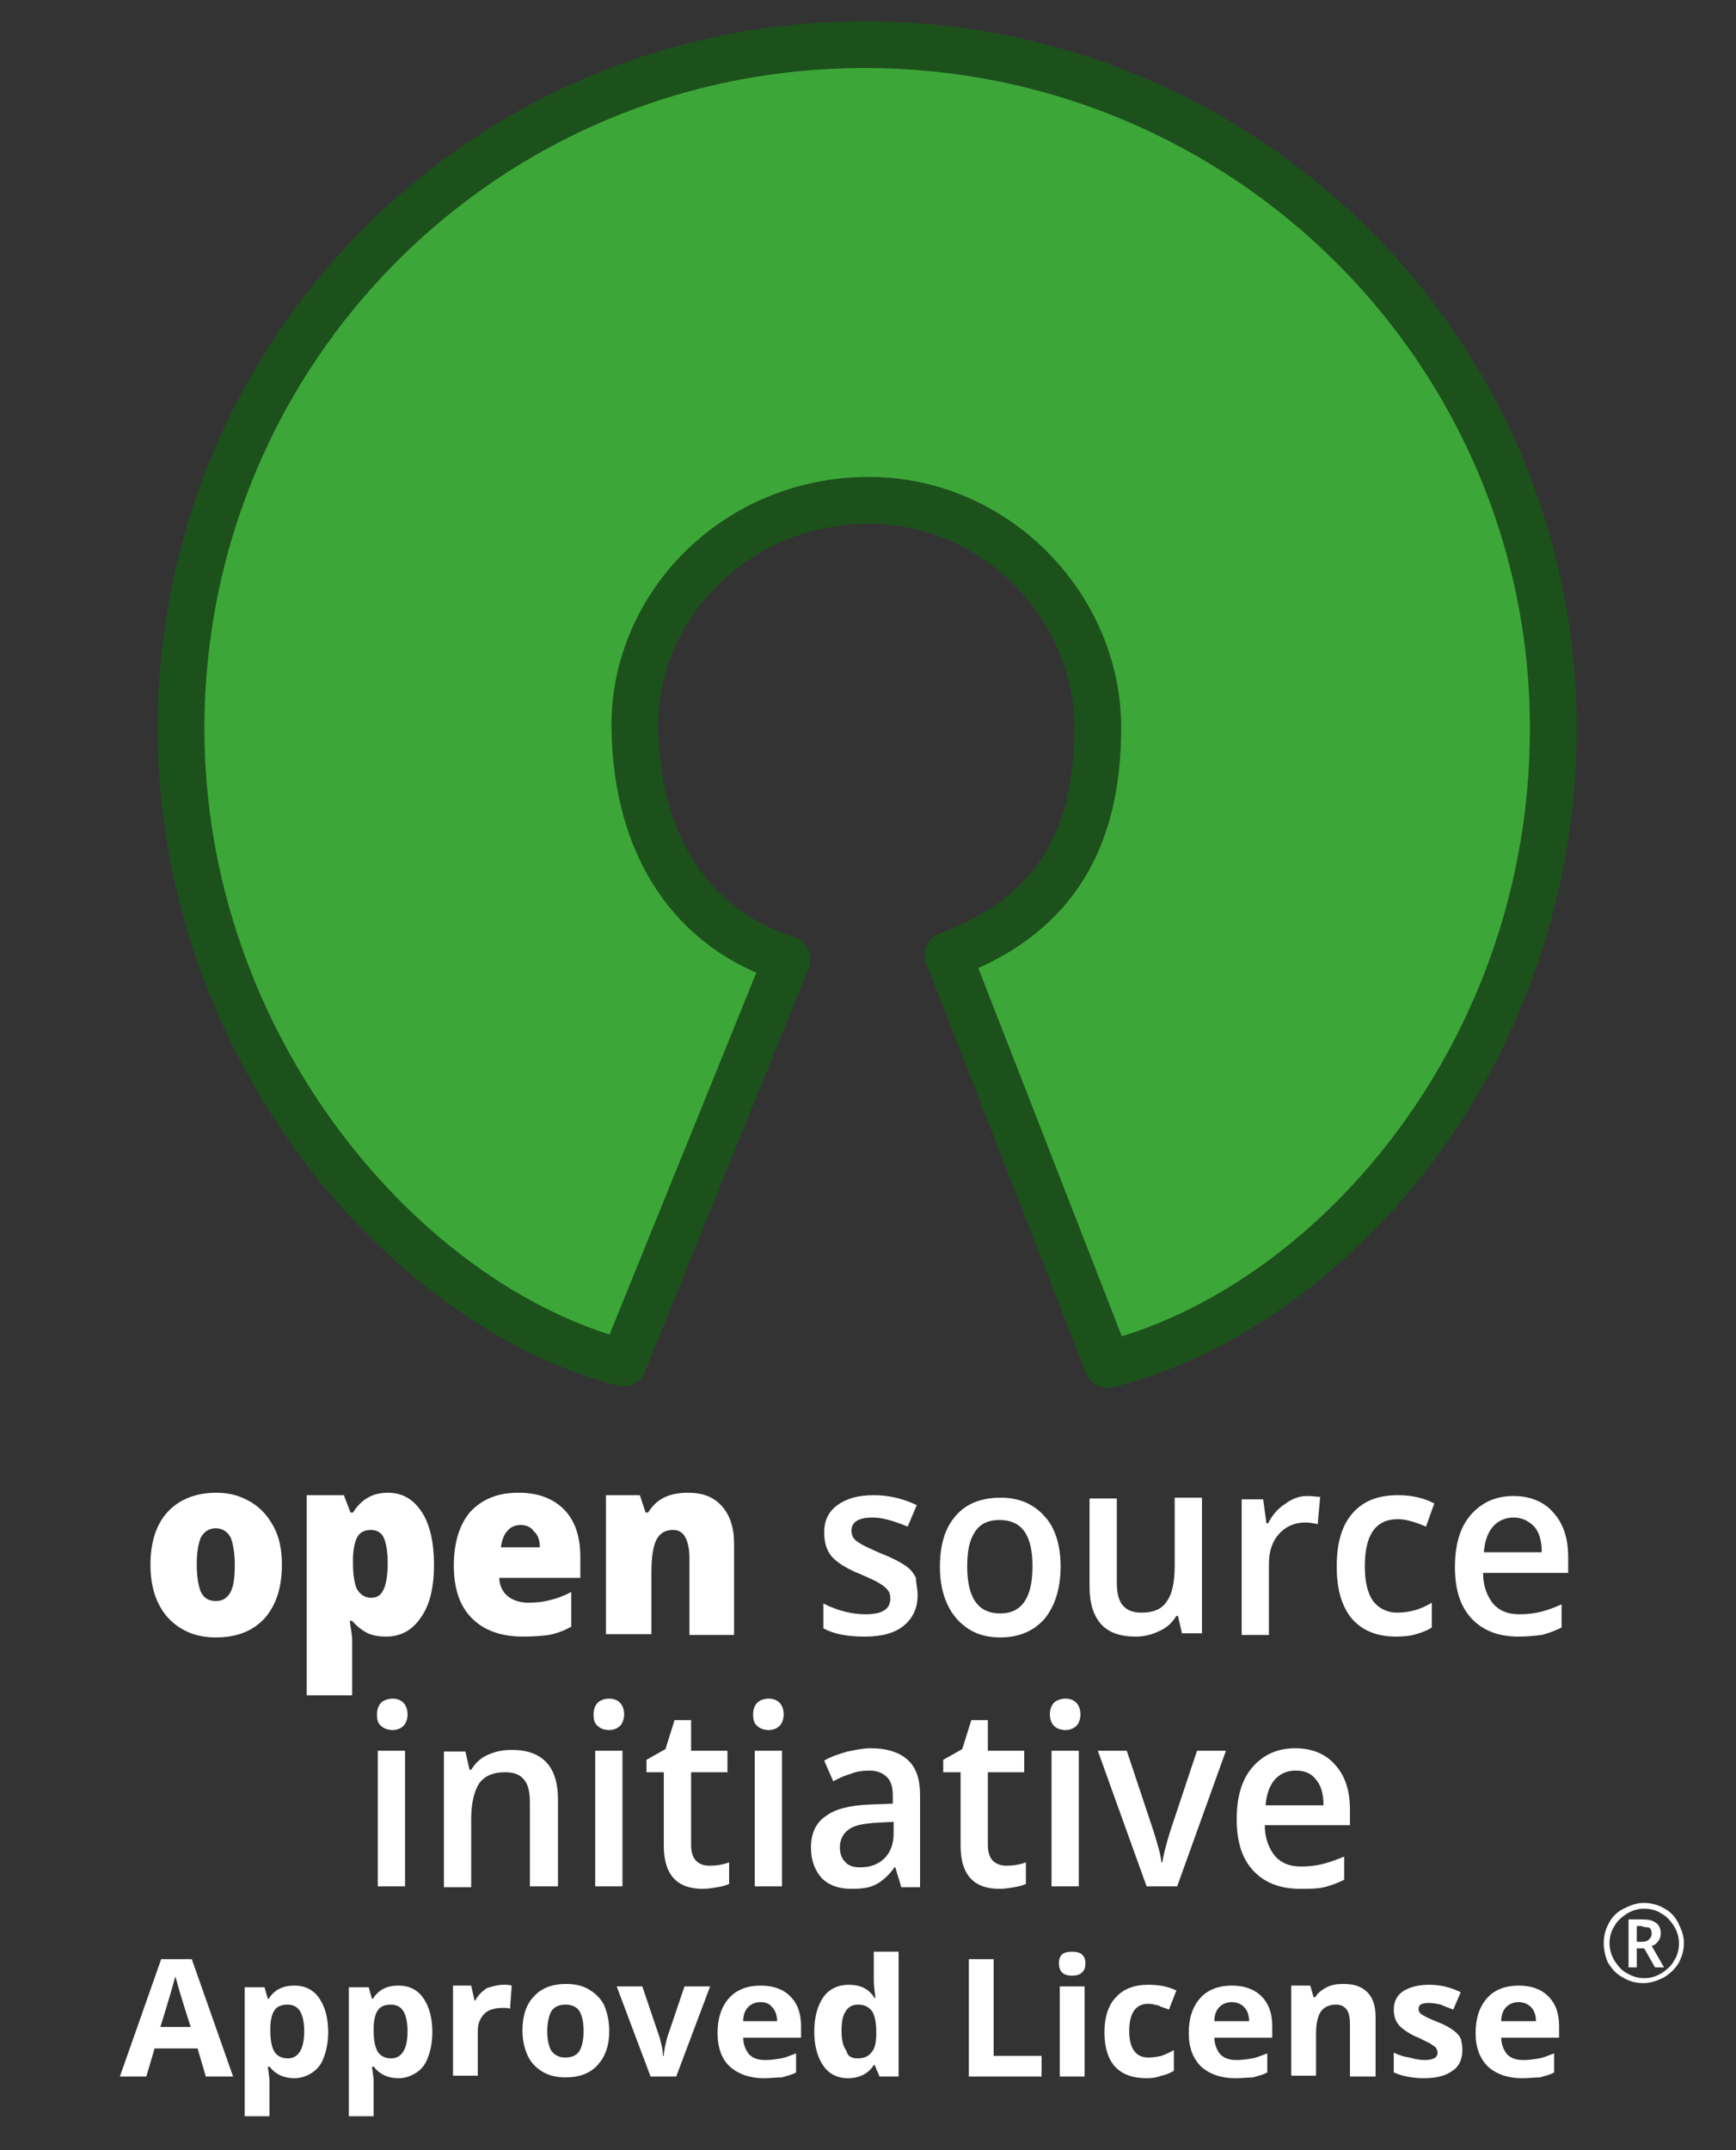 <?xml version="1.0" encoding="utf-8" ?>
<!-- Generator: Adobe Illustrator 26.0.2, SVG Export Plug-In . SVG Version: 6.00 Build 0)  -->
<svg
    version="1.1"
    id="Layer_1"
    xmlns="http://www.w3.org/2000/svg"
    xmlns:xlink="http://www.w3.org/1999/xlink"
    x="0px"
    y="0px"
    viewBox="0 0 210 260"
    style="enable-background:new 0 0 210 260;"
    xml:space="preserve"
>
<rect x="0" y="0" width="210" height="260" fill="#333333" stroke="none"/>
<style type="text/css">
.st0 {
    clip-path: url(#SVGID_00000137109904660996221330000001703010765617526151_);
}
.st1 {
    fill: #3da638;
    stroke: #1c511c;
    stroke-width: 5.657;
    stroke-linecap: round;
    stroke-linejoin: round;
}
.st2 {
    fill: #ffffff;
}
    </style>
<g>
	<defs>
		<rect id="SVGID_1_" x="-2" width="212" height="291.5" />
	</defs>
	<clipPath id="SVGID_00000113352952257872563520000016214833173173536128_">
		<use xlink:href="#SVGID_1_" style="overflow:visible;" />
	</clipPath>
	<g style="clip-path:url(#SVGID_00000113352952257872563520000016214833173173536128_);">
		<path
                class="st1"
                d="M114.7,115.5c11.9-4.4,18.1-12.9,18.1-27.5c0-14.6-12.3-27.5-27.7-27.5c-16.2,0-28.5,12.9-28.3,27.5
			c0.2,14.7,7.2,24.4,18.4,28l-19.8,48.8c-26.5-6.9-53.5-38.2-53.5-76.7c0-45.7,36.7-82.7,82.7-82.7c46,0,83.3,37,83.3,82.7
			c0,39.2-26.7,70-53.9,76.9L114.7,115.5z"
            />
		<path
                class="st2"
                d="M34.1,189.2c0,2.8-0.7,4.9-2.1,6.5c-1.4,1.5-3.3,2.3-5.9,2.3c-2.4,0-4.3-0.8-5.8-2.4
			c-1.4-1.6-2.1-3.7-2.1-6.4c0-2.7,0.7-4.9,2.1-6.4c1.4-1.5,3.4-2.3,5.9-2.3c1.6,0,2.9,0.4,4.1,1.1c1.2,0.7,2.1,1.7,2.8,3
			C33.8,185.9,34.1,187.4,34.1,189.2z M23.8,189.2c0,1.4,0.2,2.6,0.5,3.3c0.4,0.8,1,1.1,1.8,1.1c0.9,0,1.4-0.4,1.8-1.1
			c0.4-0.8,0.5-1.9,0.5-3.3c0-1.4-0.2-2.5-0.5-3.3c-0.4-0.7-1-1.1-1.8-1.1c-0.8,0-1.4,0.4-1.8,1.1C24,186.6,23.8,187.7,23.8,189.2z"
            />
		<path
                class="st2"
                d="M46.7,197.9c-0.8,0-1.5-0.1-2.2-0.4c-0.6-0.3-1.3-0.8-1.9-1.5h-0.3c0.2,1.2,0.3,1.9,0.3,2.2v6.8h-5.5v-24.2
			h4.5l0.8,2.1h0.3c1-1.6,2.4-2.4,4.2-2.4c1.8,0,3.1,0.8,4.1,2.3c1,1.5,1.5,3.7,1.5,6.4c0,2.7-0.5,4.9-1.6,6.4
			C49.9,197.1,48.5,197.9,46.7,197.9z M44.9,185c-0.8,0-1.4,0.3-1.7,0.9c-0.3,0.6-0.5,1.5-0.5,2.7v0.5c0,1.4,0.2,2.5,0.5,3.1
			c0.4,0.6,0.9,1,1.7,1c0.7,0,1.2-0.3,1.5-1c0.3-0.6,0.5-1.7,0.5-3.2c0-1.4-0.2-2.5-0.5-3.1C46.2,185.4,45.6,185,44.9,185z"
            />
		<path
                class="st2"
                d="M63.3,197.9c-2.6,0-4.7-0.7-6.2-2.2c-1.5-1.5-2.2-3.6-2.2-6.4c0-2.8,0.7-5,2-6.5c1.4-1.5,3.3-2.3,5.8-2.3
			c2.4,0,4.2,0.7,5.5,2c1.3,1.3,2,3.2,2,5.7v2.6h-9.8c0,0.9,0.4,1.7,1,2.2c0.6,0.5,1.5,0.8,2.5,0.8c1,0,1.8-0.1,2.6-0.3
			c0.8-0.2,1.7-0.5,2.6-1v4.2c-0.9,0.5-1.7,0.8-2.7,1C65.7,197.8,64.6,197.9,63.3,197.9z M63,184.4c-0.6,0-1.2,0.2-1.6,0.7
			c-0.4,0.4-0.7,1.1-0.8,2h4.7c0-0.8-0.2-1.5-0.7-1.9C64.3,184.7,63.7,184.4,63,184.4z"
            />
		<path
                class="st2"
                d="M83.4,197.6v-9.2c0-1.1-0.2-2-0.5-2.5c-0.3-0.6-0.8-0.9-1.5-0.9c-0.9,0-1.6,0.4-2,1.2c-0.4,0.8-0.6,2.1-0.6,4
			v7.4h-5.5v-16.8h4.1l0.7,2.1h0.3c0.5-0.8,1.1-1.4,1.9-1.8c0.8-0.4,1.8-0.6,2.9-0.6c1.8,0,3.1,0.5,4.1,1.6c1,1.1,1.5,2.6,1.5,4.6
			v11H83.4z"
            />
		<path
                class="st2"
                d="M111,192.9c0,1.6-0.6,2.8-1.7,3.7c-1.1,0.9-2.7,1.3-4.7,1.3c-2.1,0-3.7-0.3-5-1v-3c1.8,0.9,3.5,1.3,5.1,1.3
			c2,0,3-0.6,3-1.9c0-0.4-0.1-0.8-0.3-1c-0.2-0.3-0.6-0.6-1.1-0.9s-1.2-0.6-2.1-1c-1.8-0.7-3-1.5-3.6-2.2c-0.6-0.7-0.9-1.7-0.9-2.9
			c0-1.4,0.5-2.5,1.6-3.3c1.1-0.8,2.5-1.2,4.4-1.2c1.8,0,3.5,0.4,5.2,1.2l-1.1,2.6c-1.7-0.7-3.1-1.1-4.2-1.1c-1.7,0-2.6,0.5-2.6,1.6
			c0,0.5,0.2,1,0.7,1.3c0.5,0.4,1.4,0.8,3,1.5c1.3,0.5,2.2,1,2.8,1.4c0.6,0.4,1,0.9,1.3,1.5C110.8,191.5,111,192.1,111,192.9z"
            />
		<path
                class="st2"
                d="M128.3,189.4c0,2.7-0.7,4.8-1.9,6.3c-1.3,1.5-3.1,2.3-5.4,2.3c-1.4,0-2.7-0.3-3.8-1c-1.1-0.7-2-1.7-2.6-3
			c-0.6-1.3-0.9-2.8-0.9-4.5c0-2.7,0.6-4.7,1.9-6.2c1.3-1.5,3.1-2.2,5.5-2.2c2.2,0,4,0.8,5.3,2.3
			C127.6,184.7,128.3,186.8,128.3,189.4z M117,189.4c0,3.8,1.3,5.7,4,5.7c2.6,0,3.9-1.9,3.9-5.7c0-3.8-1.3-5.6-4-5.6
			c-1.4,0-2.4,0.5-3,1.5C117.3,186.2,117,187.5,117,189.4z"
            />
		<path
                class="st2"
                d="M143,197.6l-0.5-2.2h-0.2c-0.5,0.8-1.1,1.4-2,1.8c-0.8,0.4-1.8,0.7-2.9,0.7c-1.9,0-3.3-0.5-4.2-1.5
			s-1.4-2.5-1.4-4.5v-10.7h3.3v10.1c0,1.3,0.2,2.2,0.7,2.8c0.5,0.6,1.2,0.9,2.3,0.9c1.4,0,2.4-0.4,3-1.3c0.7-0.9,1-2.4,1-4.4v-8.2
			h3.3v16.4H143z"
            />
		<path
                class="st2"
                d="M158.1,180.9c0.7,0,1.2,0.1,1.6,0.1l-0.3,3.3c-0.5-0.1-1-0.2-1.5-0.2c-1.3,0-2.4,0.5-3.2,1.4
			c-0.8,0.9-1.2,2.1-1.2,3.6v8.6h-3.3v-16.4h2.6l0.4,2.9h0.2c0.5-1,1.2-1.8,2-2.3C156.3,181.2,157.2,180.9,158.1,180.9z"
            />
		<path
                class="st2"
                d="M168.9,197.9c-2.3,0-4.1-0.7-5.4-2.2c-1.2-1.5-1.8-3.5-1.8-6.3c0-2.8,0.6-4.9,1.9-6.4
			c1.3-1.5,3.1-2.2,5.5-2.2c1.6,0,3.1,0.3,4.4,1l-1,2.8c-1.4-0.6-2.5-0.9-3.4-0.9c-2.7,0-4,1.9-4,5.7c0,1.8,0.3,3.2,1,4.2
			c0.7,0.9,1.7,1.4,2.9,1.4c1.5,0,2.9-0.4,4.2-1.2v3c-0.6,0.4-1.2,0.6-1.9,0.8C170.7,197.8,169.9,197.9,168.9,197.9z"
            />
		<path
                class="st2"
                d="M183.7,197.9c-2.4,0-4.3-0.7-5.7-2.2c-1.4-1.5-2-3.6-2-6.2c0-2.7,0.6-4.8,1.9-6.3c1.3-1.5,3-2.3,5.2-2.3
			c2,0,3.7,0.7,4.8,2c1.2,1.3,1.8,3.1,1.8,5.4v1.9h-10.3c0,1.6,0.5,2.8,1.2,3.7c0.8,0.9,1.8,1.3,3.2,1.3c0.9,0,1.8-0.1,2.6-0.3
			c0.8-0.2,1.6-0.5,2.5-0.9v2.8c-0.8,0.4-1.6,0.7-2.4,0.9C185.7,197.8,184.7,197.9,183.7,197.9z M183.1,183.5c-1,0-1.9,0.4-2.5,1.1
			c-0.6,0.7-1,1.7-1.1,3.1h7c0-1.4-0.3-2.4-0.9-3.1C184.9,183.9,184.1,183.5,183.1,183.5z"
            />
		<path
                class="st2"
                d="M49,228.1h-3.3v-16.4H49V228.1z M45.6,207.3c0-0.6,0.2-1.1,0.5-1.4c0.3-0.3,0.8-0.5,1.4-0.5
			c0.6,0,1,0.2,1.3,0.5c0.3,0.3,0.5,0.8,0.5,1.4c0,0.6-0.2,1.1-0.5,1.4c-0.3,0.3-0.8,0.5-1.3,0.5c-0.6,0-1.1-0.2-1.4-0.5
			C45.7,208.4,45.6,207.9,45.6,207.3z"
            />
		<path
                class="st2"
                d="M67.4,228.1h-3.3V218c0-1.3-0.2-2.2-0.7-2.8c-0.5-0.6-1.2-0.9-2.3-0.9c-1.4,0-2.4,0.4-3.1,1.3
			c-0.6,0.9-1,2.3-1,4.4v8.2h-3.3v-16.4h2.6l0.5,2.2H57c0.5-0.8,1.1-1.4,2-1.8c0.9-0.4,1.8-0.6,2.9-0.6c3.7,0,5.6,2,5.6,6V228.1z"
            />
		<path
                class="st2"
                d="M75.3,228.1H72v-16.4h3.3V228.1z M71.8,207.3c0-0.6,0.2-1.1,0.5-1.4c0.3-0.3,0.8-0.5,1.4-0.5
			c0.6,0,1,0.2,1.3,0.5c0.3,0.3,0.5,0.8,0.5,1.4c0,0.6-0.2,1.1-0.5,1.4c-0.3,0.3-0.8,0.5-1.3,0.5c-0.6,0-1.1-0.2-1.4-0.5
			C71.9,208.4,71.8,207.9,71.8,207.3z"
            />
		<path
                class="st2"
                d="M85.8,225.6c0.8,0,1.6-0.1,2.4-0.4v2.6c-0.4,0.2-0.8,0.3-1.4,0.4c-0.6,0.1-1.2,0.2-1.8,0.2
			c-3.1,0-4.7-1.7-4.7-5.2v-8.9h-2.1v-1.5l2.3-1.3l1.1-3.5h2v3.7H88v2.6h-4.4v8.8c0,0.8,0.2,1.5,0.6,1.9
			C84.6,225.4,85.1,225.6,85.8,225.6z"
            />
		<path
                class="st2"
                d="M94.6,228.1h-3.3v-16.4h3.3V228.1z M91.1,207.3c0-0.6,0.2-1.1,0.5-1.4c0.3-0.3,0.8-0.5,1.4-0.5
			c0.6,0,1,0.2,1.3,0.5c0.3,0.3,0.5,0.8,0.5,1.4c0,0.6-0.2,1.1-0.5,1.4c-0.3,0.3-0.8,0.5-1.3,0.5c-0.6,0-1.1-0.2-1.4-0.5
			C91.2,208.4,91.1,207.9,91.1,207.3z"
            />
		<path
                class="st2"
                d="M109,228.1l-0.7-2.3h-0.1c-0.7,1-1.5,1.7-2.3,2.1c-0.8,0.4-1.7,0.5-2.9,0.5c-1.5,0-2.7-0.4-3.6-1.3
			c-0.8-0.9-1.3-2.1-1.3-3.7c0-1.7,0.6-3,1.8-3.8c1.2-0.9,3-1.3,5.4-1.4l2.7-0.1v-0.9c0-1.1-0.2-1.8-0.7-2.3
			c-0.5-0.5-1.2-0.8-2.1-0.8c-0.8,0-1.6,0.1-2.3,0.4c-0.7,0.2-1.4,0.5-2.1,0.9l-1.1-2.5c0.8-0.5,1.8-0.8,2.8-1.1
			c1-0.2,1.9-0.4,2.8-0.4c2,0,3.5,0.5,4.5,1.4c1,0.9,1.5,2.3,1.5,4.3v11.1H109z M104.1,225.8c1.2,0,2.2-0.4,2.9-1.1
			c0.7-0.7,1.1-1.7,1.1-3v-1.4l-2,0.1c-1.6,0.1-2.7,0.3-3.4,0.8c-0.7,0.5-1.1,1.2-1.1,2.2c0,0.7,0.2,1.3,0.6,1.7
			C102.6,225.6,103.2,225.8,104.1,225.8z"
            />
		<path
                class="st2"
                d="M121.7,225.6c0.8,0,1.6-0.1,2.4-0.4v2.6c-0.4,0.2-0.8,0.3-1.4,0.4c-0.6,0.1-1.2,0.2-1.8,0.2
			c-3.1,0-4.7-1.7-4.7-5.2v-8.9h-2.1v-1.5l2.3-1.3l1.1-3.5h2v3.7h4.4v2.6h-4.4v8.8c0,0.8,0.2,1.5,0.6,1.9
			C120.5,225.4,121.1,225.6,121.7,225.6z"
            />
		<path
                class="st2"
                d="M130.5,228.1h-3.3v-16.4h3.3V228.1z M127,207.3c0-0.6,0.2-1.1,0.5-1.4c0.3-0.3,0.8-0.5,1.4-0.5
			c0.6,0,1,0.2,1.3,0.5c0.3,0.3,0.5,0.8,0.5,1.4c0,0.6-0.2,1.1-0.5,1.4c-0.3,0.3-0.8,0.5-1.3,0.5c-0.6,0-1.1-0.2-1.4-0.5
			C127.2,208.4,127,207.9,127,207.3z"
            />
		<path
                class="st2"
                d="M138.7,228.1l-5.9-16.4h3.5l3.2,9.6c0.5,1.6,0.9,2.9,1,3.9h0.1c0.1-0.7,0.4-2,1-3.9l3.2-9.6h3.5l-5.9,16.4
			H138.7z"
            />
		<path
                class="st2"
                d="M157.3,228.4c-2.4,0-4.3-0.7-5.7-2.2c-1.4-1.5-2-3.6-2-6.2c0-2.7,0.6-4.8,1.9-6.3c1.3-1.5,3-2.3,5.2-2.3
			c2,0,3.7,0.7,4.8,2c1.2,1.3,1.8,3.1,1.8,5.4v1.9H153c0,1.6,0.5,2.8,1.2,3.7c0.8,0.9,1.8,1.3,3.2,1.3c0.9,0,1.8-0.1,2.6-0.3
			c0.8-0.2,1.6-0.5,2.6-0.9v2.8c-0.8,0.4-1.6,0.7-2.4,0.9C159.3,228.4,158.4,228.4,157.3,228.4z M156.7,214.1c-1,0-1.9,0.4-2.5,1.1
			c-0.6,0.7-1,1.7-1.1,3.1h7c0-1.4-0.3-2.4-0.9-3.1C158.6,214.4,157.8,214.1,156.7,214.1z"
            />
		<path
                class="st2"
                d="M198,234.8h0.7c0.3,0,0.6-0.1,0.8-0.3c0.2-0.2,0.3-0.4,0.3-0.7c0-0.3-0.1-0.6-0.3-0.7c-0.2-0.1-0.6,0-0.9-0.2
			H198V234.8z M200.9,233.8c0,0.3-0.1,0.7-0.3,0.9c-0.2,0.3-0.4,0.5-0.8,0.6l1.5,2.6h-1.1l-1.3-2.3H198v2.3h-1v-5.8h1.7
			c0.7,0,1.2,0.1,1.6,0.4C200.7,232.8,200.9,233.2,200.9,233.8z M194,235c0-0.9,0.2-1.7,0.6-2.4c0.4-0.8,1-1.4,1.8-1.8
			c0.8-0.4,1.6-0.7,2.4-0.7c0.9,0,1.7,0.2,2.4,0.6c0.8,0.4,1.4,1,1.8,1.8c0.4,0.8,0.7,1.6,0.7,2.4c0,0.9-0.2,1.6-0.6,2.4
			c-0.4,0.7-1,1.3-1.8,1.8c-0.8,0.4-1.6,0.7-2.5,0.7c-0.9,0-1.7-0.2-2.5-0.7c-0.8-0.4-1.3-1-1.8-1.8C194.2,236.6,194,235.8,194,235z
			 M194.7,235c0,0.7,0.2,1.4,0.6,2.1c0.4,0.6,0.9,1.2,1.5,1.5c0.7,0.4,1.3,0.6,2.1,0.6c0.8,0,1.4-0.2,2.1-0.6
			c0.6-0.4,1.2-0.9,1.5-1.5c0.4-0.6,0.6-1.3,0.6-2.1c0-0.8-0.2-1.4-0.6-2.1c-0.4-0.6-0.9-1.2-1.5-1.5c-0.6-0.4-1.3-0.6-2.1-0.6
			c-0.8,0-1.4,0.2-2.1,0.6c-0.6,0.4-1.2,0.9-1.5,1.5C194.9,233.5,194.7,234.2,194.7,235z"
            />
		<path
                class="st2"
                d="M24.9,251.1l-1-3.4h-5.2l-1,3.4h-3.2l5-14.2h3.7l5,14.2H24.9z M23.1,245.2c-1-3.1-1.5-4.8-1.6-5.2
			c-0.1-0.4-0.2-0.7-0.3-1c-0.2,0.8-0.8,2.9-1.8,6.1H23.1z M35.6,251.3c-1.3,0-2.3-0.5-3-1.4h-0.2c0.1,0.9,0.2,1.4,0.2,1.6v4.4h-3
			v-15.6h2.4l0.4,1.4h0.1c0.7-1.1,1.7-1.6,3.1-1.6c1.3,0,2.3,0.5,3,1.5c0.7,1,1.1,2.4,1.1,4.1c0,1.2-0.2,2.2-0.5,3
			c-0.3,0.9-0.8,1.5-1.4,1.9C37.2,251,36.5,251.3,35.6,251.3z M34.8,242.4c-0.7,0-1.3,0.2-1.6,0.7c-0.3,0.4-0.5,1.2-0.5,2.2v0.3
			c0,1.2,0.2,2,0.5,2.5c0.3,0.5,0.9,0.8,1.6,0.8c1.3,0,2-1.1,2-3.3c0-1.1-0.2-1.9-0.5-2.4C36,242.7,35.5,242.4,34.8,242.4z
			 M48.2,251.3c-1.3,0-2.3-0.5-3-1.4h-0.2c0.1,0.9,0.2,1.4,0.2,1.6v4.4h-3v-15.6h2.4l0.4,1.4h0.1c0.7-1.1,1.7-1.6,3.1-1.6
			c1.3,0,2.3,0.5,3,1.5c0.7,1,1.1,2.4,1.1,4.1c0,1.2-0.2,2.2-0.5,3c-0.3,0.9-0.8,1.5-1.4,1.9C49.8,251,49.1,251.3,48.2,251.3z
			 M47.3,242.4c-0.7,0-1.3,0.2-1.6,0.7c-0.3,0.4-0.5,1.2-0.5,2.2v0.3c0,1.2,0.2,2,0.5,2.5c0.3,0.5,0.9,0.8,1.6,0.8
			c1.3,0,2-1.1,2-3.3c0-1.1-0.2-1.9-0.5-2.4C48.5,242.7,48,242.4,47.3,242.4z M60.9,240c0.4,0,0.7,0,1,0.1l-0.2,2.8
			c-0.2-0.1-0.5-0.1-0.9-0.1c-0.9,0-1.7,0.2-2.2,0.7c-0.5,0.5-0.8,1.2-0.8,2v5.5h-3v-10.9h2.2l0.4,1.8h0.1c0.3-0.6,0.8-1.1,1.4-1.5
			C59.6,240.2,60.2,240,60.9,240z M66.2,245.6c0,1.1,0.2,1.9,0.5,2.4c0.4,0.5,0.9,0.8,1.7,0.8c0.8,0,1.4-0.3,1.7-0.8
			c0.3-0.5,0.5-1.4,0.5-2.4c0-1.1-0.2-1.9-0.5-2.4c-0.3-0.5-0.9-0.8-1.7-0.8c-0.8,0-1.4,0.3-1.7,0.8
			C66.4,243.7,66.2,244.6,66.2,245.6z M73.7,245.6c0,1.8-0.5,3.1-1.4,4.1c-0.9,1-2.2,1.5-3.9,1.5c-1,0-2-0.2-2.8-0.7
			c-0.8-0.5-1.4-1.1-1.8-2c-0.4-0.9-0.6-1.9-0.6-3c0-1.8,0.5-3.2,1.4-4.1c0.9-1,2.2-1.5,3.9-1.5c1,0,2,0.2,2.8,0.7
			c0.8,0.5,1.4,1.1,1.8,1.9C73.5,243.5,73.7,244.5,73.7,245.6z M78.7,251.1l-4.1-10.9h3.1l2.1,6.2c0.2,0.8,0.4,1.5,0.4,2.2h0.1
			c0-0.6,0.2-1.4,0.4-2.2l2.1-6.2h3.1l-4.1,10.9H78.7z M92,242.1c-0.6,0-1.1,0.2-1.5,0.6c-0.4,0.4-0.6,1-0.6,1.7H94
			c0-0.7-0.2-1.3-0.6-1.7C93.1,242.3,92.6,242.1,92,242.1z M92.4,251.3c-1.7,0-3.1-0.5-4.1-1.4s-1.5-2.3-1.5-4.1
			c0-1.8,0.5-3.2,1.4-4.2c0.9-1,2.2-1.5,3.8-1.5c1.5,0,2.7,0.4,3.6,1.3c0.9,0.9,1.3,2.1,1.3,3.6v1.4h-7c0,0.8,0.3,1.5,0.7,2
			c0.5,0.5,1.1,0.7,2,0.7c0.7,0,1.3-0.1,1.9-0.2c0.6-0.1,1.2-0.4,1.8-0.6v2.3c-0.5,0.3-1.1,0.4-1.7,0.6
			C93.9,251.2,93.2,251.3,92.4,251.3z M102.6,251.3c-1.3,0-2.3-0.5-3-1.5c-0.7-1-1.1-2.4-1.1-4.1c0-1.8,0.4-3.2,1.1-4.2
			c0.7-1,1.8-1.5,3.1-1.5c1.4,0,2.4,0.5,3.1,1.6h0.1c-0.1-0.8-0.2-1.5-0.2-2.2V236h3v15.1h-2.3l-0.6-1.4h-0.1
			C105.1,250.7,104,251.3,102.6,251.3z M103.7,248.9c0.8,0,1.3-0.2,1.7-0.7c0.4-0.4,0.6-1.2,0.6-2.2v-0.3c0-1.2-0.2-2-0.5-2.5
			c-0.4-0.5-0.9-0.8-1.7-0.8c-0.7,0-1.2,0.3-1.5,0.8c-0.4,0.6-0.5,1.4-0.5,2.4c0,1.1,0.2,1.9,0.6,2.4
			C102.5,248.6,103,248.9,103.7,248.9z M117.2,251.1v-14.2h3v11.7h5.8v2.5H117.2z M128.1,237.4c0-1,0.5-1.4,1.6-1.4
			c1.1,0,1.6,0.5,1.6,1.4c0,0.5-0.1,0.8-0.4,1.1c-0.3,0.3-0.7,0.4-1.2,0.4C128.6,238.9,128.1,238.4,128.1,237.4z M131.2,251.1h-3
			v-10.9h3V251.1z M138.7,251.3c-3.4,0-5.1-1.9-5.1-5.6c0-1.8,0.5-3.3,1.4-4.2c0.9-1,2.2-1.5,3.9-1.5c1.3,0,2.4,0.2,3.4,0.7
			l-0.9,2.3c-0.5-0.2-0.9-0.3-1.3-0.5c-0.4-0.1-0.8-0.2-1.2-0.2c-1.5,0-2.3,1.1-2.3,3.3c0,2.1,0.8,3.2,2.3,3.2
			c0.6,0,1.1-0.1,1.6-0.2c0.5-0.2,1-0.4,1.5-0.7v2.5c-0.5,0.3-1,0.5-1.5,0.6C140,251.2,139.4,251.3,138.7,251.3z M149,242.1
			c-0.6,0-1.1,0.2-1.5,0.6c-0.4,0.4-0.6,1-0.6,1.7h4.2c0-0.7-0.2-1.3-0.6-1.7C150.1,242.3,149.6,242.1,149,242.1z M149.4,251.3
			c-1.7,0-3.1-0.5-4.1-1.4c-1-1-1.5-2.3-1.5-4.1c0-1.8,0.5-3.2,1.4-4.2c0.9-1,2.2-1.5,3.8-1.5c1.5,0,2.7,0.4,3.6,1.3
			c0.9,0.9,1.3,2.1,1.3,3.6v1.4h-7c0,0.8,0.3,1.5,0.7,2c0.5,0.5,1.1,0.7,2,0.7c0.7,0,1.3-0.1,1.9-0.2c0.6-0.1,1.2-0.4,1.8-0.6v2.3
			c-0.5,0.3-1.1,0.4-1.7,0.6C151,251.2,150.3,251.3,149.4,251.3z M166.3,251.1h-3v-6.3c0-0.8-0.1-1.4-0.4-1.8
			c-0.3-0.4-0.7-0.6-1.3-0.6c-0.8,0-1.4,0.3-1.8,0.8c-0.4,0.6-0.6,1.5-0.6,2.7v5.1h-3v-10.9h2.3l0.4,1.4h0.2
			c0.3-0.5,0.8-0.9,1.4-1.2c0.6-0.3,1.2-0.4,2-0.4c1.3,0,2.2,0.3,2.9,1c0.7,0.7,1,1.7,1,3V251.1z M176.9,247.9c0,1.1-0.4,2-1.2,2.5
			c-0.8,0.6-1.9,0.9-3.5,0.9c-0.8,0-1.5-0.1-2-0.2c-0.6-0.1-1.1-0.3-1.6-0.5v-2.4c0.6,0.3,1.2,0.5,1.9,0.6c0.7,0.2,1.3,0.3,1.8,0.3
			c1.1,0,1.6-0.3,1.6-0.9c0-0.2-0.1-0.4-0.2-0.6c-0.1-0.1-0.4-0.3-0.7-0.5c-0.4-0.2-0.8-0.4-1.4-0.7c-0.8-0.3-1.4-0.7-1.8-1
			c-0.4-0.3-0.7-0.6-0.9-1c-0.2-0.4-0.3-0.9-0.3-1.4c0-1,0.4-1.7,1.1-2.2c0.8-0.5,1.8-0.8,3.2-0.8c1.3,0,2.6,0.3,3.8,0.9l-0.9,2.1
			c-0.5-0.2-1.1-0.4-1.5-0.6c-0.5-0.1-1-0.2-1.4-0.2c-0.9,0-1.3,0.2-1.3,0.7c0,0.3,0.1,0.5,0.4,0.7c0.3,0.2,0.9,0.5,1.9,0.9
			c0.8,0.3,1.5,0.7,1.9,1c0.4,0.3,0.7,0.6,0.9,1C176.8,246.9,176.9,247.3,176.9,247.9z M183.7,242.1c-0.6,0-1.1,0.2-1.5,0.6
			c-0.4,0.4-0.6,1-0.6,1.7h4.2c0-0.7-0.2-1.3-0.6-1.7C184.8,242.3,184.3,242.1,183.7,242.1z M184.1,251.3c-1.7,0-3.1-0.5-4.1-1.4
			c-1-1-1.5-2.3-1.5-4.1c0-1.8,0.5-3.2,1.4-4.2c0.9-1,2.2-1.5,3.8-1.5c1.5,0,2.7,0.4,3.6,1.3c0.9,0.9,1.3,2.1,1.3,3.6v1.4h-7
			c0,0.8,0.3,1.5,0.7,2c0.5,0.5,1.1,0.7,2,0.7c0.7,0,1.3-0.1,1.9-0.2c0.6-0.1,1.2-0.4,1.8-0.6v2.3c-0.5,0.3-1.1,0.4-1.7,0.6
			C185.7,251.2,184.9,251.3,184.1,251.3z"
            />
	</g>
</g>
</svg>
